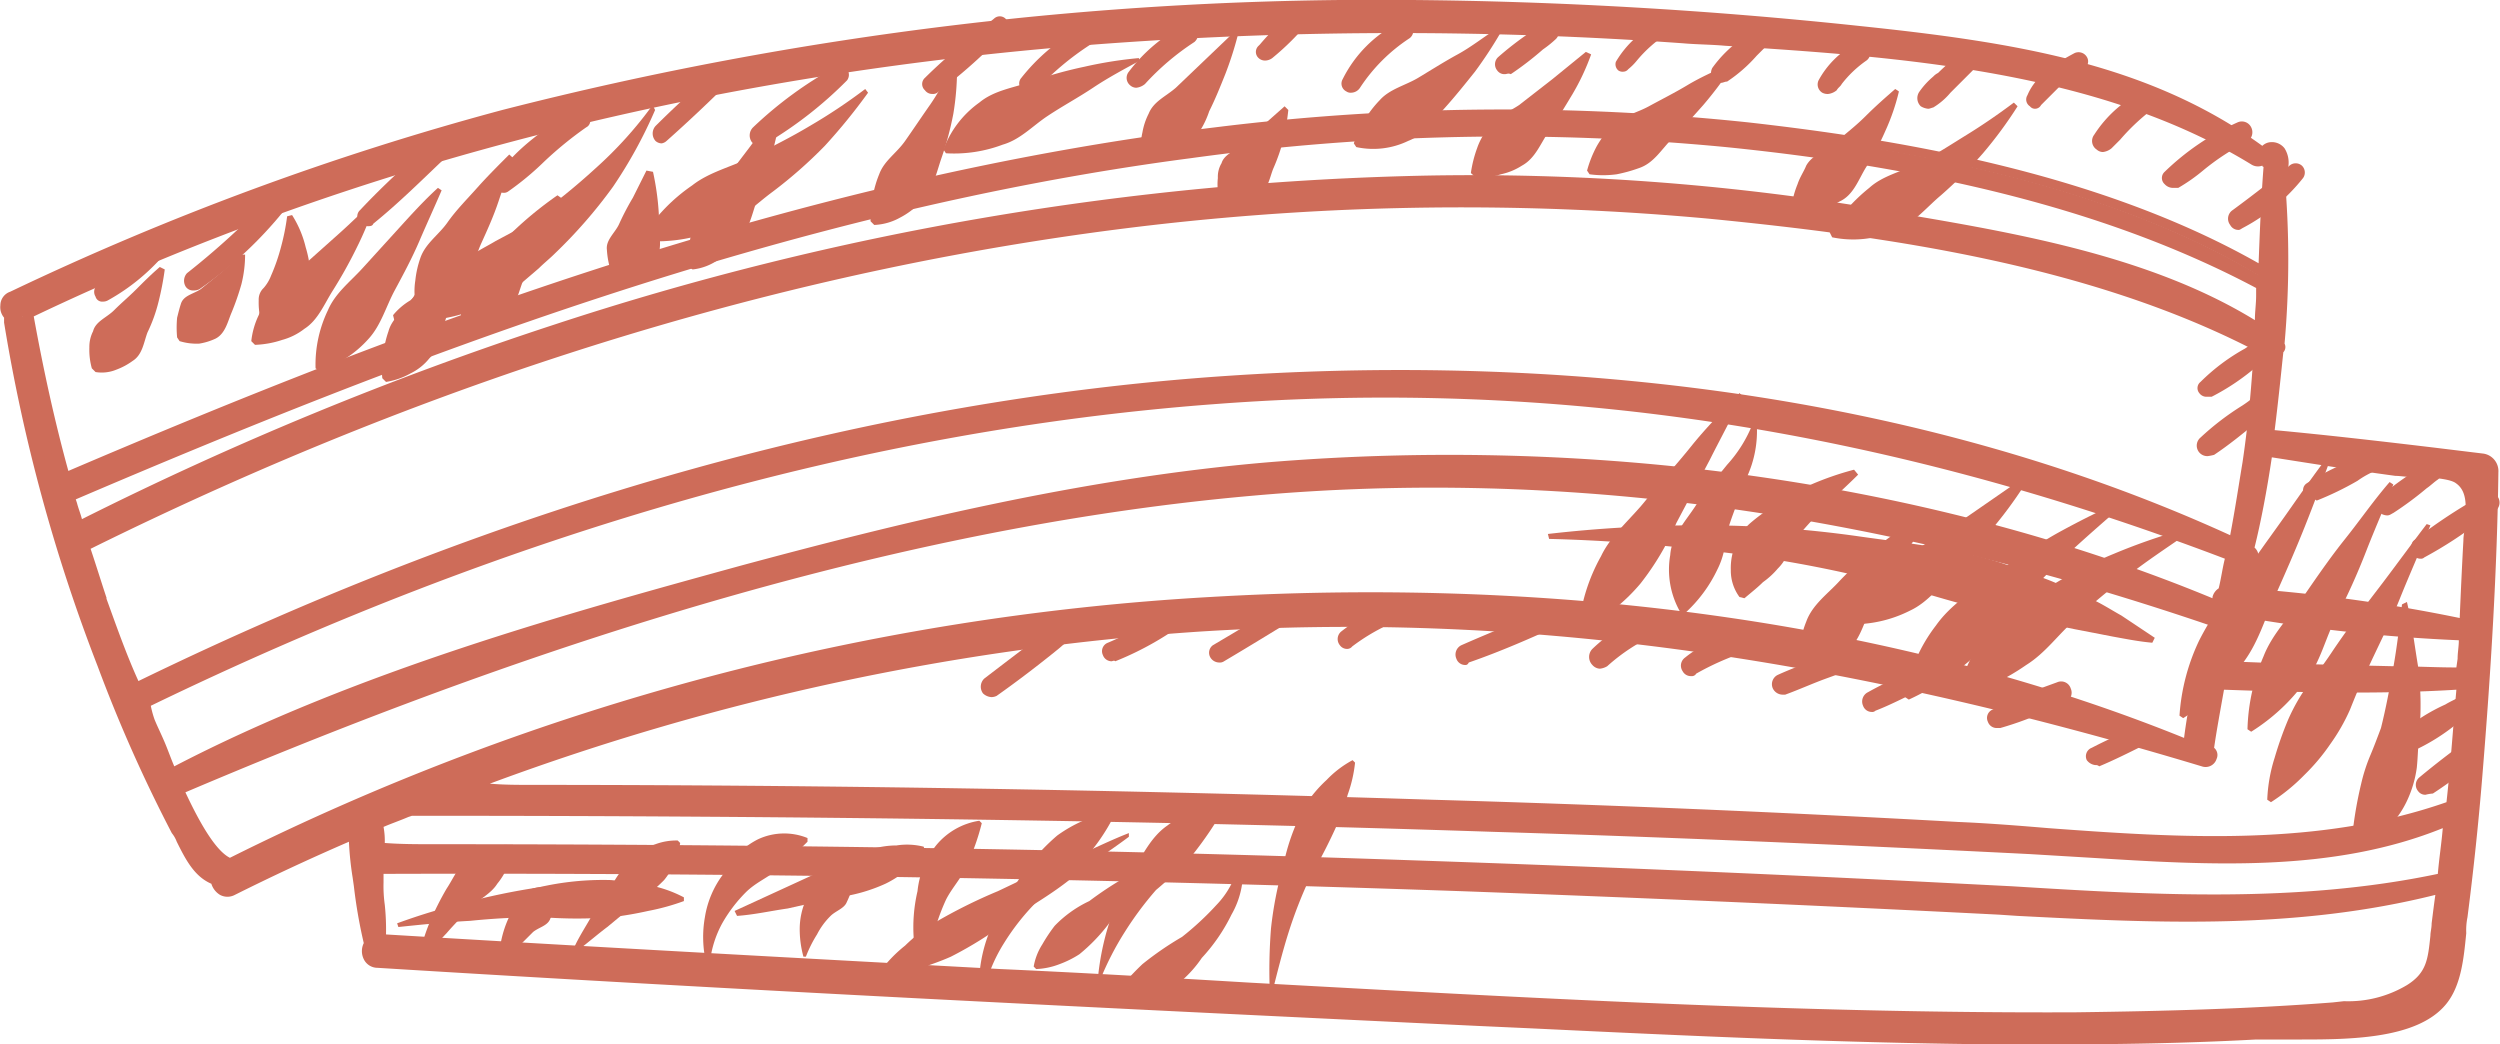 <?xml version="1.0" encoding="iso-8859-1"?>
<svg xmlns="http://www.w3.org/2000/svg" viewBox="0 0 202.26 84.5"><defs><style>.cls-1{fill:#CE6C59;}</style></defs><title>Asset 11</title><g id="Layer_2" data-name="Layer 2"><g id="Layer_1-2" data-name="Layer 1"><path class="cls-1" d="M17.63,71.2a.92.92,0,0,0,1.3.8c3.2-1.6,6.5-3.1,9.9-4.6a20.75,20.75,0,0,0,.3,4.3,40,40,0,0,0,.8,4.8.84.84,0,0,0,.6,1.4c29.6,1.8,59.3,3.3,89,4.7,14.2.7,28.4,1.5,42.6,1.6,6.8.1,13.5-.1,20.3-.4,4-.2,12.2.8,15.1-2.7,1.4-1.7,1.4-4.7,1.6-6.7q.75-5.7,1.2-11.4c.7-8.2,1.2-16.4,1.3-24.6a.89.89,0,0,0-.8-1c-5.7-.7-11.4-1.4-17.1-2h-.3c.3-2.3.6-4.6.7-6.9a.45.45,0,0,0,0-.5,71.73,71.73,0,0,0,0-13.9c.1,0,.2-.1.3-.2.3-.6.1-1.9-.8-1.8a.78.78,0,0,0-.7,1.1c.1.1.2.1.4.1h0c-.2,3-.3,6-.5,9-12.2-7.3-27.8-10.2-41.7-11.8a187.36,187.36,0,0,0-43,.4c-32.4,3.9-63.3,15.2-93.2,28C3.73,34.6,2.83,30.3,2,26a.52.52,0,0,0-.2-.4c27.5-13.2,57.4-20.2,87.7-22.4a340.66,340.66,0,0,1,46.3,0c15.4,1.1,32.7,1.6,46.2,9.9.5.3,1.2-.4.6-.8-9.4-6.9-21.1-8.5-32.4-9.7-12-1.3-24.1-2-36.2-2.1C89.33.4,64.43,3,40.53,9.4A226,226,0,0,0,.73,24a.94.94,0,0,0-.1,1.6.6.6,0,0,0-.1.4,134.72,134.72,0,0,0,7.6,27.8c1.8,4.6,3.8,9.1,6,13.4C15.33,68.8,16,70.6,17.63,71.2Zm179.5,3.6c-.3,2.3-.1,3.9-2.2,5.2s-3.8,1.2-6.1,1.4c-6.9.5-13.9.8-20.9.8-29,.2-58.1-2-87-3.5-16.7-.8-33.4-1.8-50.1-2.8,0-1.5-.1-3.1-.2-4.6V70.1c29.2-.1,58.5.4,87.7,1.4,14.5.5,29,1.1,43.5,1.9,12.2.6,23.9,1.4,35.7-1.8A27.92,27.92,0,0,1,197.13,74.8Zm.5-3.7c-13.5,2.9-27.1,1.5-40.8.7q-21.3-1.2-42.6-1.8c-27.8-.9-55.7-1.3-83.5-1.3a14.92,14.92,0,0,0-.2-2.1,23.29,23.29,0,0,1,2.8-1.1q43.8,0,87.6,1.3,21.75.75,43.5,1.8c11.1.5,23.4,2.2,33.9-2.4A44.44,44.44,0,0,0,197.63,71.1Zm.6-6.1v.2c-12.8,4.6-26.6,2.4-39.9,1.7q-21.3-1.05-42.6-1.8c-26.2-.8-52.5-1.3-78.7-1.2a204,204,0,0,1,59.9-13.2c27.9-1.8,54.6,2.9,81.3,10.9.6.2,1-.7.4-.9h0c0-.1.1-.2.1-.3a51.59,51.59,0,0,1,.9-5.2,183.07,183.07,0,0,0,19.6,0C198.83,58.6,198.63,61.8,198.23,65Zm.9-10.5c-6.5-.2-12.9-.2-19.4-.5.3-1.2.5-2.4.8-3.5a.62.62,0,0,0,.2-.7c0-.1.1-.2.1-.4a127.62,127.62,0,0,0,18.5,2C199.33,52.4,199.23,53.5,199.13,54.5ZM193.93,38c1.2.2,4.2,0,5.1.7,1.5,1.1.8,3.3.8,5l-.3,6.9a113.41,113.41,0,0,0-18.3-2.5c.2-.9.4-1.7.6-2.6a.52.52,0,0,0,.3-1h0a67.52,67.52,0,0,0,1.4-7.6.6.6,0,0,1,.1-.4c.1,0,.1.1.2.1C187.13,37,190.53,37.5,193.93,38ZM5.63,40.1c29.1-12.5,59.1-23.7,90.7-27.8a185.42,185.42,0,0,1,43.4-.9c14.6,1.5,30.2,4.6,43.2,11.6h.1c-.1,1.2-.1,2.5-.2,3.7-9.1-5.8-21.3-7.7-31.7-9.4a200.22,200.22,0,0,0-35.4-2.6,240.72,240.72,0,0,0-70.9,12A268.91,268.91,0,0,0,6.33,42.6,18.25,18.25,0,0,1,5.63,40.1Zm2.6,8.4c-.5-1.4-1-2.9-1.4-4.3,27.1-13.5,56.3-23,86.5-26.4a212.51,212.51,0,0,1,45.1-.5c14.9,1.4,31,3.8,44.4,10.8-.2,3.1-.5,6.3-.9,9.4-.3,2.2-.7,4.3-1.1,6.5-24.9-11.6-54.1-15-81.3-13.1C68.73,33,38.73,42.3,11,55.8,10,53.3,9,50.9,8.23,48.5Zm3.9,9.9c-.2-.4-.4-.9-.6-1.3,27.1-13.2,56.4-22.4,86.6-24.7,28.5-2.2,55.8,2.5,82.4,12.6l-.6,3a.55.55,0,0,0-.2,1v.2c-23.9-10.1-51.3-13.4-77-11.3C88.23,39.1,74,42.5,60,46.3c-15.4,4.2-31.3,8.7-45.6,16.1a.55.55,0,0,0-.3.5C13.23,61.1,12.63,59.3,12.13,58.4Zm2.2,5.2a.45.45,0,0,0,.5,0c27.4-11.5,56.7-21.4,86.6-24.1,26.8-2.4,52.7,2,78,10.7-.9,3.3-2.1,6.7-2.2,10.1-24.6-10.1-52.8-13.1-79.2-11.6a202.36,202.36,0,0,0-79.3,21.1C17.13,69.3,15.53,66.4,14.33,63.6Z"/><path class="cls-1" d="M165.33,84.5h-3.2c-12.8-.1-25.7-.7-38.2-1.3l-4.4-.2c-31.5-1.5-59.9-2.9-89-4.7a1.23,1.23,0,0,1-1.1-.7,1.48,1.48,0,0,1,0-1.3,40.41,40.41,0,0,1-.8-4.6l-.1-.7a25.82,25.82,0,0,1-.3-2.9C25,69.5,22,70.9,19,72.4a1.27,1.27,0,0,1-1.2,0,1.6,1.6,0,0,1-.7-.9c-1.4-.6-2.1-2-2.8-3.4a2.51,2.51,0,0,0-.4-.7,119.49,119.49,0,0,1-6-13.5A138.23,138.23,0,0,1,.33,26.1v-.4a1.31,1.31,0,0,1-.3-1,1.17,1.17,0,0,1,.8-1.1A231.47,231.47,0,0,1,40.63,8.9,285,285,0,0,1,114.23,0c11.8.1,24,.8,36.2,2.1,12.4,1.3,23.4,3,32.6,9.7a1.08,1.08,0,0,1,.7-.3,1.29,1.29,0,0,1,1.1.5,2.18,2.18,0,0,1,.2,1.9c-.1.1-.1.2-.2.3a77,77,0,0,1,0,13.6.62.62,0,0,1-.1.7c-.2,1.9-.4,3.9-.7,6.3,4.3.4,8.6.9,12.8,1.4l4.1.5a1.43,1.43,0,0,1,1.2,1.5c-.1,7.8-.6,16.1-1.3,24.6q-.45,5.55-1.2,11.4a5.28,5.28,0,0,0-.1,1.3c-.2,2-.4,4.2-1.6,5.7-2.4,3-8.3,2.9-12.5,2.9h-2.9C177,84.4,171.43,84.5,165.33,84.5ZM30.43,76.4h0l-.1.2a1.27,1.27,0,0,0-.1.6c0,.1.1.2.3.2,29,1.8,57.5,3.2,89,4.7l4.4.2c12.5.6,25.5,1.2,38.2,1.3,7.3.1,14-.1,20.2-.4h3c4.1,0,9.6.1,11.8-2.5,1.1-1.3,1.2-3.4,1.4-5.2,0-.5.1-.9.1-1.3q.75-5.85,1.2-11.4c.8-8.5,1.2-16.7,1.3-24.5,0-.1,0-.5-.4-.5l-4.1-.5c-4.2-.5-8.6-1-12.9-1.5l-.4.1.3.2c3.3.6,6.5,1,10.3,1.6.3,0,.8.1,1.4.1,1.5.1,3.2.1,3.9.7,1.4,1,1.2,2.8,1,4.3,0,.4-.1.7-.1,1.1-.1,2-.2,4.2-.3,6.9v.8c0,.7-.1,1.3-.1,2l-.1,2c-.3,3.7-.5,6.8-.8,9.6l-.1.5-.3.1c-10.6,3.8-21.9,3-32.8,2.2-2.4-.2-4.8-.3-7.2-.5-14.4-.7-28.7-1.3-42.6-1.8-27.1-.9-53.5-1.3-78.7-1.2h-2.4l2.3-.9A204.28,204.28,0,0,1,97,50.4c25.3-1.6,51.2,1.8,81.4,10.9l.1-.1L178,61l.2-.5v-.1c.2-1.6.5-3.3.9-5.2l.1-.4h.4c5.7.2,12.4.4,19,0-1.6,0-3.3-.1-4.9-.1-4.5-.1-9.2-.2-13.9-.4h-.5l.1-.5c.3-1.2.5-2.4.8-3.6V50l.2-.1-.1-.2.3-1,.4.1a123,123,0,0,0,17.7,2,122.94,122.94,0,0,0-17.5-2.4h-.5l.3-1.3c.1-.6.3-1.2.4-1.8l.1-.4.4.1c.1-.1.1-.1,0-.1l-.3-.2v-.4a61.35,61.35,0,0,0,1.4-7.6l.1-1.1h0v-.4c.3-2.7.6-4.9.7-6.9v-.1l.1-.1-.1-.1v-.2a79.22,79.22,0,0,0,0-13.8v-.2c-.2,2.6-.3,5.1-.4,7.6l-.1,1.3h0l-.1,1.3c0,.9-.1,1.9-.1,2.8v.8l-.6-.4c-8.7-5.6-20.3-7.5-30.6-9.2l-.9-.2a196.11,196.11,0,0,0-35.4-2.6,239,239,0,0,0-70.7,12A265,265,0,0,0,6.43,43.1l-.5.2-.2-.5a13.32,13.32,0,0,1-.5-1.9l-.3-1,.4-.2c26.3-11.3,57.6-23.5,90.8-27.9a187.64,187.64,0,0,1,43.5-.9c17.8,1.8,32,5.6,43.2,11.5l-.1-.1c-13-7.8-30-10.4-41.5-11.7a187.13,187.13,0,0,0-42.9.4c-34,4.1-66.1,16.4-93,28l-.5.2-.1-.5c-1.1-4.1-2.1-8.5-2.9-13a.1.1,0,0,0-.1-.1l-.3-.3-.2.3v.1a137.33,137.33,0,0,0,7.6,27.7,126.27,126.27,0,0,0,6,13.4c.1.2.3.5.4.7.7,1.4,1.3,2.7,2.5,3.1l.3.1V71a.55.55,0,0,0,.3.5.48.48,0,0,0,.4,0c3.2-1.6,6.5-3.1,9.9-4.6l.7-.3-.1.8a21.14,21.14,0,0,0,.2,3.5l.1.7a42,42,0,0,0,.8,4.7h0V76a24.37,24.37,0,0,0-.1-2.7c0-.6-.1-1.2-.1-1.8V69.9h.4c29.2-.1,58.8.4,87.7,1.4,13.5.5,27.8,1.1,43.5,1.9l1.5.1c9.6.5,18.7,1,27.9-.5-9.6,1.2-19.2.6-28.6,0l-5.9-.3c-13.7-.7-28-1.4-42.6-1.8-27.1-.9-55.2-1.3-83.5-1.3h-.4V69a15,15,0,0,0-.2-2l-.1-.4.3-.1c.8-.3,1.6-.7,2.3-1l.6-.2h.6c31.6,0,60.1.4,87,1.3,13.4.4,27.6,1,43.5,1.8l5,.3c9.8.6,19.9,1.2,28.7-2.6l.7-.3-.1.8c-.2,1.6-.3,3.2-.5,4.8l-.2,1.3c-.1.8-.2,1.6-.3,2.3h0c0,.3-.1.6-.1,1-.2,1.9-.3,3.3-2.3,4.6-1.8,1.2-3.5,1.3-5.5,1.4l-.8.1c-6.5.5-13.3.8-20.9.8-22.3.2-44.9-1.1-66.8-2.4-6.7-.4-13.5-.8-20.2-1.1-16.6-.8-33.5-1.8-50.1-2.8Zm.8-.8c16.5,1,33.2,1.9,49.7,2.8,6.7.3,13.5.7,20.2,1.1,21.9,1.2,44.5,2.5,66.8,2.4,7.6-.1,14.4-.3,20.8-.8l.9-.1a9.26,9.26,0,0,0,5.1-1.3c1.6-1,1.7-2.1,1.9-4,0-.3.1-.6.1-1,.1-.8.2-1.6.3-2.3h0c-11.2,2.8-22.2,2.3-33.8,1.7l-1.5-.1c-15.7-.8-29.9-1.4-43.5-1.9-28.8-1-58.1-1.5-87.2-1.4v.7a10.87,10.87,0,0,0,.1,1.8A19.27,19.27,0,0,1,31.23,75.6Zm3.9-7.3c26.8,0,53.4.4,79.1,1.3,14.6.5,28.9,1.1,42.6,1.8l5.9.3c11.3.7,23.1,1.4,34.5-1,.1-1.2.3-2.5.4-3.7-8.9,3.6-18.8,3-28.4,2.4l-5-.3c-15.9-.8-30.1-1.4-43.4-1.8-26.9-.9-55.4-1.3-87-1.3h-.5l-.3.1c-.7.3-1.3.5-2,.8a6.15,6.15,0,0,1,.1,1.3C32.43,68.3,33.73,68.3,35.13,68.3Zm8-4.8c23.4,0,47.8.4,72.7,1.2,13.9.4,28.2,1,42.6,1.8,2.4.1,4.9.3,7.3.5,10.8.8,21.9,1.5,32.2-2.1.3-2.7.5-5.6.8-9.1-6.5.4-13.1.2-18.8,0-.3,1.7-.6,3.3-.8,4.7h0a.76.76,0,0,1,.2.9.93.93,0,0,1-1.2.6c-30.2-9.1-55.9-12.5-81.1-10.9a203.85,203.85,0,0,0-57.4,12.3C40.73,63.5,41.93,63.5,43.13,63.5Zm137.2-10c4.4.2,8.9.3,13.3.4,1.7,0,3.4.1,5.1.1l.1-.7c0-.5.1-1,.1-1.5a137,137,0,0,1-17.6-1.9v.3a.55.55,0,0,1-.3.5A28.64,28.64,0,0,0,180.33,53.5Zm1.4-5.9A133.53,133.53,0,0,1,199,50q.15-3.6.3-6.3c0-.4.1-.7.1-1.1.1-1.4.3-2.8-.7-3.5-.5-.4-2.3-.5-3.4-.5-.6,0-1.1-.1-1.5-.1h0c-3.7-.5-6.8-1-10-1.5-.4,2.7-.9,5.3-1.4,7.3a1,1,0,0,1,.3,1,.9.9,0,0,1-.6.6,8.33,8.33,0,0,1-.4,1.5ZM6.13,40.4l.1.3c.1.4.3.9.4,1.3a277.89,277.89,0,0,1,38.1-15.7,241.62,241.62,0,0,1,71-12.1,197.9,197.9,0,0,1,35.5,2.6l.9.2c10.1,1.7,21.5,3.5,30.3,8.9,0-.7.1-1.3.1-2v-.6c-11.1-5.9-25.1-9.6-42.9-11.4a185.93,185.93,0,0,0-43.3.9C63.43,17.1,32.33,29.2,6.13,40.4ZM2.73,25.6h0c.8,4.4,1.7,8.5,2.8,12.5,26.9-11.5,58.9-23.7,92.8-27.8a188.9,188.9,0,0,1,43.1-.4c11.5,1.3,28.1,3.9,41.3,11.4.1-2.6.2-5.2.4-7.8a.1.1,0,0,1-.1-.1,1,1,0,0,1-.9-.1c-12.4-7.6-28.5-8.7-42.6-9.6-1.1-.1-2.3-.1-3.4-.2a323.73,323.73,0,0,0-46.2,0C58,5.8,28.73,13.2,2.73,25.6ZM112.73.9a280.22,280.22,0,0,0-71.8,8.9A219.29,219.29,0,0,0,1.23,24.4c-.2.1-.2.2-.3.4a.76.76,0,0,0,.2.5l.1.1.5-.3C27.93,12.5,57.53,5,89.63,2.7a340.57,340.57,0,0,1,46.3,0c1.1.1,2.2.2,3.4.2,14.3.9,30.5,2,43,9.7h.1c-9.1-6.7-19.9-8.3-32.2-9.6s-24.4-2-36.1-2.1ZM184,13.2v.3h.3a1.15,1.15,0,0,0-.1-1l-.1-.1Zm-.1-.9c-.1,0-.2.1-.3.2Zm-165.2,58-.2-.1c-1.3-.4-2.7-2.3-4.3-5.7h0l-.9-2.1h0c-.3-.8-.6-1.5-.9-2.2s-.5-1.4-.7-1.8h0c-.1-.3-.3-.6-.4-.9l-.3-.8.4-.2c29.3-14.3,58.5-22.6,86.7-24.7,27.7-2.1,54.7,2,82.5,12.7l.4.1-.1.4-.6,3-.1.3-.3.1a.1.1,0,0,0-.1.1v.1l.2.2-.2.8h-.5c-22.5-9.5-49.7-13.5-76.8-11.2-15.2,1.3-30.1,4.9-42.6,8.4-13.7,3.8-30.7,8.4-45.5,16.1-.1,0-.1.1-.1.2v.2l.1.1h.1c21.3-8.9,53.4-21.1,86.7-24.1,25-2.2,50.6,1.2,78.2,10.7l.4.1-.1.4c-.2.8-.5,1.7-.7,2.5a32.42,32.42,0,0,0-1.5,7.4v.7l-.6-.2c-22.5-9.2-49.8-13.2-79-11.5a202.57,202.57,0,0,0-79.2,21.1ZM15,64.1c1.4,3,2.6,4.8,3.6,5.3a203,203,0,0,1,79.3-21.1c29-1.7,56.3,2.3,78.8,11.4a41.53,41.53,0,0,1,1.5-7l.6-2.1c-27.3-9.3-52.7-12.7-77.4-10.5-33.1,2.9-65.2,15-86.4,24Zm-2.5-5.9c.2.5.5,1.1.8,1.8s.5,1.3.8,2h0c14.8-7.7,31.9-12.4,45.7-16.2,12.6-3.4,27.5-7.1,42.8-8.4,26.8-2.2,53.9,1.7,76.4,11v-.1a1.16,1.16,0,0,1,.5-.7c.2-.8.3-1.6.5-2.4-27.6-10.5-54.3-14.6-81.8-12.5-28,2.1-56.9,10.3-86,24.4a8.11,8.11,0,0,0,.3,1.1Zm-1.8-1.9-.2-.4c-1-2.4-1.9-4.8-2.8-7.2h0c-.5-1.3-.9-2.7-1.4-4.4l-.1-.4.3-.2c28.7-14.2,57.8-23.2,86.6-26.5a207.48,207.48,0,0,1,45.2-.5c14.4,1.4,31,3.8,44.6,10.8l.3.1v.3c-.2,3.7-.5,6.7-.9,9.5-.3,2-.6,4.2-1.1,6.5l-.1.6-.5-.2c-28.9-13.4-60-14.5-81.1-13.1-28.7,1.9-58.4,10.3-88.3,24.9Zm-2.1-7.9c.8,2.2,1.6,4.5,2.6,6.7C41,40.6,70.73,32.3,99.43,30.4c21-1.4,52.1-.3,81,12.9.4-2.1.7-4.1,1-5.9.4-2.7.7-5.6.9-9.1-13.4-6.9-29.8-9.2-44-10.6a218.88,218.88,0,0,0-45,.5c-28.6,3.3-57.5,12.1-86,26.2.5,1.5.9,2.8,1.3,4Z"/><path class="cls-1" d="M8.43,24A15.67,15.67,0,0,0,13,20.1c.2-.3-.2-.6-.5-.4A26.87,26.87,0,0,1,8,23.4C7.83,23.6,8.13,24.1,8.43,24Z"/><path class="cls-1" d="M8.33,24.4a.55.55,0,0,1-.6-.4.75.75,0,0,1,.2-1l.4-.3a25.06,25.06,0,0,0,4-3.3.91.91,0,0,1,1.1-.1.77.77,0,0,1,.1,1,16.66,16.66,0,0,1-4.8,4h0A.76.76,0,0,1,8.33,24.4Z"/><path class="cls-1" d="M15.73,23a32.92,32.92,0,0,0,6.7-6.2c.3-.3-.2-.7-.5-.4-2.1,2.2-4.3,4.1-6.6,6.1C15,22.7,15.43,23.2,15.73,23Z"/><path class="cls-1" d="M15.63,23.5a.71.71,0,0,1-.6-.3.91.91,0,0,1,.1-1.1,63.65,63.65,0,0,0,6.6-6,.78.78,0,0,1,1.1,0,.77.77,0,0,1,.1,1,32.56,32.56,0,0,1-6.8,6.3h0A1.09,1.09,0,0,1,15.63,23.5Z"/><path class="cls-1" d="M29.93,17.8c2.4-2,4.7-4.3,7-6.5.3-.3-.1-.9-.4-.6a86.86,86.86,0,0,0-7,6.6C29.23,17.6,29.63,18.1,29.93,17.8Z"/><path class="cls-1" d="M29.73,18.3a.86.86,0,0,1-.6-.3.67.67,0,0,1,0-1C31,15,33,13.2,35,11.4l1.1-1a.78.78,0,0,1,1.1,0,.82.82,0,0,1,0,1.2l-1.1,1.1c-1.9,1.8-3.8,3.7-5.9,5.4h0C30.13,18.3,29.93,18.3,29.73,18.3ZM33,14.4a6.47,6.47,0,0,1-.9.8A6.47,6.47,0,0,0,33,14.4Z"/><path class="cls-1" d="M40.93,15.1c2.2-1.6,4-3.6,6.3-5.2.4-.3-.1-.9-.5-.6-2.2,1.4-4.8,3.1-6.2,5.4A.28.28,0,0,0,40.93,15.1Z"/><path class="cls-1" d="M40.73,15.6a.76.76,0,0,1-.6-1.2c1.5-2.4,4.3-4.2,6.3-5.5a.86.86,0,0,1,1.2.3c.2.4.2.9-.2,1.1A29.71,29.71,0,0,0,44,13.1a23.12,23.12,0,0,1-2.9,2.4h0A.6.6,0,0,1,40.73,15.6Zm4.7-4.9a21.8,21.8,0,0,0-4,3.4l2-1.7A16.32,16.32,0,0,1,45.43,10.7Z"/><path class="cls-1" d="M53.73,11.1c1.8-1.6,3.6-3.3,5.3-5.1.2-.2-.2-.6-.4-.4-1.8,1.6-3.6,3.2-5.3,4.9C52.93,10.8,53.33,11.4,53.73,11.1Z"/><path class="cls-1" d="M53.53,11.6a.76.76,0,0,1-.5-.2.91.91,0,0,1,0-1.2c1.7-1.7,3.5-3.3,5.3-5a.68.68,0,0,1,1,.1.67.67,0,0,1,0,1q-2.7,2.7-5.4,5.1h0A.76.76,0,0,1,53.53,11.6Zm-.1-.9Z"/><path class="cls-1" d="M61.73,11.2a31.2,31.2,0,0,0,6.4-5.1c.2-.2-.1-.6-.4-.5a31.41,31.41,0,0,0-6.6,4.9C60.93,11,61.33,11.5,61.73,11.2Z"/><path class="cls-1" d="M61.53,11.8a.91.91,0,0,1-.7-.3.92.92,0,0,1,.1-1.2,32,32,0,0,1,6.7-4.9.65.65,0,0,1,.9.2.75.75,0,0,1,0,.9A32.54,32.54,0,0,1,62,11.6C61.83,11.7,61.73,11.8,61.53,11.8Zm5.4-5a32.75,32.75,0,0,0-5.1,3.9A32.75,32.75,0,0,0,66.93,6.8Z"/><path class="cls-1" d="M75.63,7.1c1.9-1.4,3.7-3.2,5.5-4.8a.32.32,0,0,0-.4-.5c-1.8,1.6-3.8,3.1-5.6,4.8C74.83,6.9,75.33,7.3,75.63,7.1Z"/><path class="cls-1" d="M75.43,7.6a.71.71,0,0,1-.6-.3.67.67,0,0,1,0-1,41.26,41.26,0,0,1,3.9-3.4l1.7-1.4a.67.67,0,0,1,1,.1.71.71,0,0,1-.1,1.1c-.5.5-1.1,1-1.6,1.5a42.36,42.36,0,0,1-3.9,3.3h0A.6.6,0,0,1,75.43,7.6Zm-.1-.8Z"/><path class="cls-1" d="M83.43,6.9a22.16,22.16,0,0,1,4.4-3.7c.4-.2,0-.7-.4-.5a15.34,15.34,0,0,0-4.6,3.8A.36.36,0,0,0,83.43,6.9Z"/><path class="cls-1" d="M83.23,7.5a.76.76,0,0,1-.5-.2.68.68,0,0,1-.1-1,15.74,15.74,0,0,1,4.7-4,.91.91,0,0,1,1.1.3.75.75,0,0,1-.2,1,22.7,22.7,0,0,0-4.4,3.7A1.42,1.42,0,0,1,83.23,7.5Z"/><path class="cls-1" d="M92.23,6.5A23,23,0,0,1,96.33,3c.3-.2,0-.8-.4-.6A13.57,13.57,0,0,0,91.63,6C91.33,6.4,91.93,6.8,92.23,6.5Z"/><path class="cls-1" d="M91.93,7.1a.76.76,0,0,1-.5-.2.78.78,0,0,1-.1-1.1A13.46,13.46,0,0,1,95.83,2a.69.69,0,0,1,1,.3.89.89,0,0,1-.2,1.1,20.67,20.67,0,0,0-4,3.4A1.33,1.33,0,0,1,91.93,7.1Z"/><path class="cls-1" d="M102.43,4.4a20.57,20.57,0,0,0,3-2.9c.2-.2-.1-.6-.4-.4A20.57,20.57,0,0,0,102,4C101.83,4.3,102.23,4.6,102.43,4.4Z"/><path class="cls-1" d="M102.33,4.9a.76.76,0,0,1-.5-.2.67.67,0,0,1,0-1l.1-.1a20.57,20.57,0,0,1,3-2.9.63.63,0,0,1,.9.1.76.76,0,0,1,.1.9,21.27,21.27,0,0,1-3,3l-.3-.3.3.3A1,1,0,0,1,102.33,4.9Z"/><path class="cls-1" d="M109.53,6.9a14.89,14.89,0,0,1,4.1-4.2c.3-.2,0-.8-.3-.6a10.38,10.38,0,0,0-4.4,4.4C108.83,7,109.33,7.3,109.53,6.9Z"/><path class="cls-1" d="M109.33,7.5a.6.6,0,0,1-.4-.1.71.71,0,0,1-.3-1,10.24,10.24,0,0,1,4.6-4.6.78.78,0,0,1,1,.3.75.75,0,0,1-.2,1,13.86,13.86,0,0,0-4,4h0A.87.87,0,0,1,109.33,7.5Zm-.1-.8Z"/><path class="cls-1" d="M121.93,5.5c1.2-.8,2.4-1.8,3.6-2.7.3-.3-.1-.8-.4-.5L121.53,5C121.23,5.2,121.63,5.7,121.93,5.5Z"/><path class="cls-1" d="M121.73,6a.71.71,0,0,1-.6-.3.79.79,0,0,1,.1-1.1,25.6,25.6,0,0,1,2.6-2l1-.7a.73.73,0,0,1,1.1.2.78.78,0,0,1-.1,1.1,8.75,8.75,0,0,1-1,.8,25.6,25.6,0,0,1-2.6,2C122,5.9,121.93,6,121.73,6Z"/><path class="cls-1" d="M131.43,5.3a15.72,15.72,0,0,1,3.3-3c.1-.1,0-.3-.1-.2a8.08,8.08,0,0,0-3.5,3.1A.19.19,0,0,0,131.43,5.3Z"/><path class="cls-1" d="M131.33,5.8a.6.6,0,0,1-.4-.1.66.66,0,0,1-.2-.7,8.14,8.14,0,0,1,3.7-3.3.57.57,0,0,1,.7.2.54.54,0,0,1-.2.8,10.67,10.67,0,0,0-2.5,2.2,4.62,4.62,0,0,1-.7.7h0A.52.52,0,0,1,131.33,5.8Zm.3-.5Zm3.3-2.8Zm-.4-.6Z"/><path class="cls-1" d="M139.43,6.2a19.28,19.28,0,0,0,3-2.7c.4-.4-.1-1.1-.5-.7a20.57,20.57,0,0,0-3,2.9C138.73,6,139.13,6.3,139.43,6.2Z"/><path class="cls-1" d="M139.23,6.7a1.42,1.42,0,0,1-.6-.2.92.92,0,0,1-.1-1,10,10,0,0,1,2.3-2.3c.3-.2.5-.5.8-.7a.91.91,0,0,1,1.2,0,.93.93,0,0,1,0,1.3l-.7.7a12.07,12.07,0,0,1-2.4,2.1h0C139.53,6.6,139.43,6.7,139.23,6.7Zm2.4-3c-.1,0-.1.1-.2.1a12.88,12.88,0,0,0-1.7,1.6,12.48,12.48,0,0,0,1.7-1.6C141.53,3.8,141.53,3.7,141.63,3.7Z"/><path class="cls-1" d="M148.23,7a14.79,14.79,0,0,1,2.5-2.5.36.36,0,0,0-.4-.6,5.89,5.89,0,0,0-2.7,2.7C147.33,7.1,147.93,7.4,148.23,7Z"/><path class="cls-1" d="M147.93,7.6a.9.9,0,0,1-.5-.1.78.78,0,0,1-.3-1A7.34,7.34,0,0,1,150,3.6c.5-.3.9,0,1.2.3a.75.75,0,0,1-.2,1,9,9,0,0,0-2,1.9c-.1.2-.3.3-.4.5h0A1.33,1.33,0,0,1,147.93,7.6ZM149,5.4a2.7,2.7,0,0,0-.7.8C148.53,6,148.73,5.7,149,5.4Z"/><path class="cls-1" d="M156.23,8.3a10.7,10.7,0,0,0,1.6-1.4l1.5-1.5c.3-.3-.2-.9-.6-.6-.5.5-1.1,1-1.6,1.5a6.19,6.19,0,0,0-1.4,1.4C155.53,7.9,155.83,8.5,156.23,8.3Z"/><path class="cls-1" d="M156,8.8a1.42,1.42,0,0,1-.6-.2.91.91,0,0,1-.1-1.2,6.28,6.28,0,0,1,1.1-1.2,1.38,1.38,0,0,1,.4-.3c.5-.5,1.1-1,1.6-1.5a.82.82,0,0,1,1.2.1.91.91,0,0,1,0,1.2l-1.5,1.5-.3.3a5.53,5.53,0,0,1-1.4,1.2h0C156.33,8.7,156.13,8.8,156,8.8Zm0-.9h0l.2.4Zm2.5-2.4c-.4.3-.7.7-1.1,1a1.38,1.38,0,0,1-.4.3,4.74,4.74,0,0,0-1,1,5,5,0,0,0,1.1-1l.3-.3A11,11,0,0,0,158.53,5.5Z"/><path class="cls-1" d="M164.83,8.3c.6-.5,1-1.1,1.6-1.6a12.73,12.73,0,0,1,1.9-1.3c.3-.2,0-.8-.3-.6a7.47,7.47,0,0,0-3.6,3.2C164.23,8.2,164.63,8.5,164.83,8.3Z"/><path class="cls-1" d="M164.63,8.8a.52.52,0,0,1-.4-.2.65.65,0,0,1-.2-.9c.7-1.7,2.5-2.7,3.8-3.4a.78.78,0,0,1,1,.3.69.69,0,0,1-.3,1,8.32,8.32,0,0,0-1.8,1.3l-.7.7-.9.9A.55.55,0,0,1,164.63,8.8Zm-.1-.9Z"/><path class="cls-1" d="M170.43,11.7A28.19,28.19,0,0,1,174,8.4c.3-.2,0-.9-.4-.7a9.85,9.85,0,0,0-3.9,3.4A.46.46,0,0,0,170.43,11.7Z"/><path class="cls-1" d="M170.13,12.3a.76.76,0,0,1-.5-.2.83.83,0,0,1-.2-1.2,9.86,9.86,0,0,1,4.1-3.6.69.69,0,0,1,1,.3c.2.4.2.9-.2,1.1a17,17,0,0,0-2.8,2.6l-.7.7A1.33,1.33,0,0,1,170.13,12.3Zm2.8-3.7a8.09,8.09,0,0,0-2.8,2.7h0l.7-.7C171.53,10,172.13,9.3,172.93,8.6Z"/><path class="cls-1" d="M176,14.7c1.9-1.2,3.5-2.6,5.6-3.7.4-.2.2-.9-.3-.7a19.1,19.1,0,0,0-5.8,3.9C175.23,14.5,175.73,14.9,176,14.7Z"/><path class="cls-1" d="M175.83,15.2a.91.91,0,0,1-.7-.3.67.67,0,0,1,0-1,20.47,20.47,0,0,1,5.9-4,.84.84,0,0,1,1.1.4.89.89,0,0,1-.4,1.2,19.18,19.18,0,0,0-3.5,2.3,14.29,14.29,0,0,1-2,1.4Zm3.7-3.4a15.39,15.39,0,0,0-3.2,2.3c.5-.3,1-.7,1.5-1A7,7,0,0,1,179.53,11.8Z"/><path class="cls-1" d="M181.23,18.1a16.07,16.07,0,0,0,4.7-3.9c.2-.3-.2-.7-.4-.4a51.94,51.94,0,0,1-4.6,3.6C180.53,17.6,180.83,18.3,181.23,18.1Z"/><path class="cls-1" d="M181.13,18.6a.75.75,0,0,1-.7-.4.83.83,0,0,1,.2-1.2c1.9-1.4,3.3-2.5,4.6-3.6a.76.76,0,0,1,1,0,.77.77,0,0,1,.1,1,15.33,15.33,0,0,1-4.8,4C181.33,18.5,181.23,18.6,181.13,18.6Zm-.1-.9h0l.2.4Zm3.2-2.3c-.8.6-1.6,1.3-2.6,2A25.6,25.6,0,0,0,184.23,15.4Z"/><path class="cls-1" d="M178.63,31.6a22.56,22.56,0,0,0,4.5-3.1c.4-.3-.1-.8-.4-.6a28.27,28.27,0,0,0-4.5,3.2C178,31.4,178.33,31.8,178.63,31.6Z"/><path class="cls-1" d="M178.53,32.1a.71.71,0,0,1-.6-.3.63.63,0,0,1,.1-.9,16.15,16.15,0,0,1,3.6-2.7,8.79,8.79,0,0,1,1-.6c.4-.2.9-.2,1.1.2a.72.72,0,0,1-.2,1.1c-.3.2-.6.5-.9.7a18.5,18.5,0,0,1-3.7,2.5h-.4Zm-.1-.9Zm3.1-2a17.68,17.68,0,0,0-2.2,1.6C180,30.3,180.83,29.8,181.53,29.2Z"/><path class="cls-1" d="M178.93,36.4a51.94,51.94,0,0,0,4.6-3.6c.4-.3-.1-1-.5-.7-1.6,1.2-3.2,2.2-4.7,3.5C178,36.1,178.43,36.7,178.93,36.4Z"/><path class="cls-1" d="M178.63,36.9a.85.85,0,0,1-.6-1.5,21.83,21.83,0,0,1,3.4-2.6,11.32,11.32,0,0,0,1.3-1,.83.83,0,0,1,1.2.2.91.91,0,0,1-.1,1.2l-1.3,1c-1.1.9-2.2,1.8-3.4,2.6h0A4.34,4.34,0,0,1,178.63,36.9Zm3.6-3.6c-.1.1-.2.1-.2.2a23.4,23.4,0,0,0-3.1,2.4,23.4,23.4,0,0,0,3.1-2.4Z"/><path class="cls-1" d="M187.23,39.9a31.3,31.3,0,0,0,4.5-2.2c.4-.2.1-.8-.2-.6a28.22,28.22,0,0,0-4.6,2.3C186.63,39.6,186.93,40,187.23,39.9Z"/><path class="cls-1" d="M187.13,40.4a.84.84,0,0,1-.7-.4.65.65,0,0,1,.2-.9,20.58,20.58,0,0,1,3.3-1.7c.4-.2.9-.4,1.3-.6a.78.78,0,0,1,1,.3.91.91,0,0,1-.3,1.1,7.46,7.46,0,0,0-1.2.7,24.94,24.94,0,0,1-3.3,1.6h0A.37.37,0,0,0,187.13,40.4Zm0-.9Z"/><path class="cls-1" d="M193.33,41.2c1.2-.8,2.4-1.8,3.6-2.7.4-.3-.1-.9-.5-.6-1.2.9-2.5,1.7-3.6,2.7C192.53,40.9,192.93,41.4,193.33,41.2Z"/><path class="cls-1" d="M193.13,41.7a1.08,1.08,0,0,1-.7-.3.91.91,0,0,1,.1-1.2,26.93,26.93,0,0,1,2.7-2,8.65,8.65,0,0,1,1-.7.71.71,0,0,1,1.1.2.77.77,0,0,1-.1,1.1c-.3.2-.6.5-.9.7a26.93,26.93,0,0,1-2.7,2C193.43,41.6,193.33,41.7,193.13,41.7Z"/><path class="cls-1" d="M195.93,44.7a43.46,43.46,0,0,0,5.7-3.8c.4-.3-.1-.8-.4-.6a54.24,54.24,0,0,0-5.6,3.7C195.33,44.3,195.53,44.9,195.93,44.7Z"/><path class="cls-1" d="M195.83,45.2a.62.62,0,0,1-.6-.4c-.2-.4-.2-.9.1-1.1a42.7,42.7,0,0,1,4.4-3,14.8,14.8,0,0,1,1.3-.8.84.84,0,0,1,.9,1.4,8.34,8.34,0,0,1-1.2.8,32.92,32.92,0,0,1-4.6,3A.37.37,0,0,1,195.83,45.2Zm3.6-3.3a27.51,27.51,0,0,0-2.8,1.9A27.5,27.5,0,0,0,199.43,41.9Z"/><path class="cls-1" d="M194.83,60.3c1.8-.7,3.4-2.2,5-3.2.3-.2,0-.7-.4-.5-1.6,1-3.6,1.8-5,3.1C194.23,60,194.43,60.5,194.83,60.3Z"/><path class="cls-1" d="M194.73,60.8a.55.55,0,0,1-.6-.4.91.91,0,0,1,.1-1.1,14.76,14.76,0,0,1,3.6-2.3c.5-.3,1-.5,1.5-.8a.8.8,0,0,1,1.1.3.75.75,0,0,1-.2,1,12.13,12.13,0,0,0-1.4,1,16.18,16.18,0,0,1-3.7,2.3h-.4Zm-.1-.9h0l.2.4Zm3.1-1.8a21.28,21.28,0,0,0-2.5,1.6A17.45,17.45,0,0,0,197.73,58.1Z"/><path class="cls-1" d="M196.43,63.7c1.2-.8,2.4-1.8,3.6-2.7.4-.3-.1-.9-.5-.6l-3.6,2.7C195.63,63.5,196,64,196.43,63.7Z"/><path class="cls-1" d="M196.23,64.3a.71.71,0,0,1-.6-.3.78.78,0,0,1,.1-1.1c1.2-1,2.5-2,3.6-2.8a.83.83,0,0,1,1.2.2.91.91,0,0,1-.1,1.2,33.78,33.78,0,0,1-3.6,2.7A3.53,3.53,0,0,0,196.23,64.3Zm-.1-.9h0l.3.4Z"/><path class="cls-1" d="M169.63,61.5c1.3-.5,2.5-1.1,3.8-1.7a.27.27,0,0,0-.2-.5,25.9,25.9,0,0,0-3.8,1.7C169,61.1,169.23,61.6,169.63,61.5Z"/><path class="cls-1" d="M169.53,61.9a1,1,0,0,1-.7-.4.73.73,0,0,1,.4-1,35.24,35.24,0,0,1,3.8-1.7.7.7,0,0,1,.9.4.78.78,0,0,1-.3,1c-1.4.7-2.6,1.3-3.8,1.8h0A.37.37,0,0,0,169.53,61.9Z"/><path class="cls-1" d="M161.73,58.5a46.53,46.53,0,0,0,5.2-2,.38.38,0,1,0-.3-.7,46.1,46.1,0,0,0-5.1,2.2C161,58.1,161.23,58.6,161.73,58.5Z"/><path class="cls-1" d="M161.53,58.9a.75.75,0,0,1-.7-.5.73.73,0,0,1,.4-1c1.3-.7,2.7-1.2,4.1-1.8l1.1-.4a.81.81,0,0,1,1.1.5.84.84,0,0,1-.4,1.1,5.36,5.36,0,0,0-1.1.5,26.13,26.13,0,0,1-4.2,1.6Zm0-.9h0l.1.4Z"/><path class="cls-1" d="M151.53,57.1a44.9,44.9,0,0,0,5.4-2.6.32.32,0,0,0-.2-.6c-1.8.8-3.8,1.5-5.5,2.4C150.83,56.6,151.13,57.3,151.53,57.1Z"/><path class="cls-1" d="M151.43,57.6a.75.75,0,0,1-.7-.5.84.84,0,0,1,.4-1.1,27.56,27.56,0,0,1,3.9-1.8,11.11,11.11,0,0,0,1.6-.7.76.76,0,1,1,.6,1.4c-.5.3-1,.5-1.6.8-1.3.6-2.6,1.3-3.9,1.8A.37.37,0,0,1,151.43,57.6Zm2.2-1.9c-.4.2-.9.4-1.3.6C152.83,56.1,153.23,55.9,153.63,55.7Z"/><path class="cls-1" d="M144.33,55.8c1.5-.5,2.9-1.1,4.4-1.7a.38.38,0,1,0-.3-.7c-1.5.5-3,1.1-4.4,1.7C143.63,55.2,143.83,55.9,144.33,55.8Z"/><path class="cls-1" d="M144.23,56.2a.89.89,0,0,1-.8-.5.84.84,0,0,1,.4-1.1c1.1-.5,2.2-.9,3.3-1.3l1.1-.4a.85.85,0,1,1,.6,1.6l-1.1.4c-1.1.4-2.2.9-3.3,1.3h-.2Z"/><path class="cls-1" d="M137,54.2a21.14,21.14,0,0,1,3.8-1.7c.3-.1.2-.6-.1-.5a7.4,7.4,0,0,0-4.2,1.7C136.13,53.9,136.63,54.4,137,54.2Z"/><path class="cls-1" d="M136.83,54.7a.75.75,0,0,1-.7-.4.8.8,0,0,1,.2-1.1,8.13,8.13,0,0,1,4.4-1.8.76.76,0,0,1,.8.6.62.62,0,0,1-.5.8,21.9,21.9,0,0,0-3.8,1.7A.4.4,0,0,1,136.83,54.7Zm1.6-1.8c-.1.1-.3.1-.4.2A.76.76,0,0,0,138.43,52.9Z"/><path class="cls-1" d="M129.73,53.5a14.6,14.6,0,0,1,4.1-2.7.38.38,0,1,0-.3-.7,12.06,12.06,0,0,0-4.3,2.7C128.83,53.2,129.33,53.9,129.73,53.5Z"/><path class="cls-1" d="M129.43,54.1a.86.86,0,0,1-.6-.3.93.93,0,0,1,0-1.3,12.75,12.75,0,0,1,4.5-2.8.81.81,0,0,1,1.1.5.84.84,0,0,1-.4,1.1,15.14,15.14,0,0,0-4,2.6h0A1.42,1.42,0,0,1,129.43,54.1Zm0-.9h0l.3.3Z"/><path class="cls-1" d="M118.63,53.3c2.7-1.1,5.4-2.3,8.2-3.5a.32.32,0,0,0-.2-.6c-2.7,1.1-5.5,2.2-8.2,3.4C117.93,52.8,118.23,53.5,118.63,53.3Z"/><path class="cls-1" d="M118.53,53.8a.75.75,0,0,1-.7-.5.84.84,0,0,1,.4-1.1c2.5-1.1,5-2.1,7.5-3.1l.7-.3a.76.76,0,1,1,.6,1.4l-.7.3c-2.4,1.1-4.9,2.2-7.5,3.1C118.73,53.8,118.63,53.8,118.53,53.8Zm0-.9h0l.2.4Z"/><path class="cls-1" d="M109.23,52a17,17,0,0,1,6.1-2.8c.4-.1.3-.7-.1-.6a14.94,14.94,0,0,0-6.4,2.9C108.53,51.7,108.93,52.2,109.23,52Z"/><path class="cls-1" d="M109,52.5a.71.71,0,0,1-.6-.3.79.79,0,0,1,.1-1.1,15.34,15.34,0,0,1,6.6-3,.64.64,0,0,1,.8.5.78.78,0,0,1-.6.9,16,16,0,0,0-5.9,2.8A.52.52,0,0,1,109,52.5Z"/><path class="cls-1" d="M98.83,53.1c2.2-1.3,4.4-2.6,6.6-4,.4-.2,0-.7-.4-.5-2.2,1.3-4.4,2.6-6.6,4C98,52.8,98.43,53.3,98.83,53.1Z"/><path class="cls-1" d="M98.63,53.6a.84.84,0,0,1-.7-.4.75.75,0,0,1,.2-1c2.2-1.3,4.4-2.6,6.6-4a.8.8,0,0,1,1.1.3.75.75,0,0,1-.2,1c-2.3,1.4-4.4,2.7-6.6,4h0A.6.6,0,0,1,98.63,53.6Z"/><path class="cls-1" d="M90.13,53a22.18,22.18,0,0,0,6-3.4c.4-.3-.1-.8-.4-.6a33.85,33.85,0,0,1-5.8,3.4C89.43,52.5,89.73,53.1,90.13,53Z"/><path class="cls-1" d="M89.93,53.5a.75.75,0,0,1-.7-.5.73.73,0,0,1,.4-1,25.87,25.87,0,0,0,5.7-3.3.72.72,0,0,1,1.1.2.78.78,0,0,1-.1,1.1,25.2,25.2,0,0,1-6.1,3.5h0C90.13,53.4,90,53.5,89.93,53.5Zm0-.9Z"/><path class="cls-1" d="M80.53,55.9c1.9-1.4,3.8-2.9,5.7-4.4.4-.3-.1-.9-.5-.6-1.9,1.4-3.9,2.9-5.7,4.4C79.63,55.6,80.13,56.2,80.53,55.9Z"/><path class="cls-1" d="M80.23,56.4a1.08,1.08,0,0,1-.7-.3.91.91,0,0,1,.1-1.2c1.7-1.3,3.4-2.6,5-3.8l.7-.5a.71.71,0,0,1,1.1.2.77.77,0,0,1-.1,1.1l-.7.6c-1.6,1.3-3.3,2.6-5,3.8A1,1,0,0,1,80.23,56.4Zm0-.9h0l.3.4Z"/><path class="cls-1" d="M13.33,21.8a23.81,23.81,0,0,1-.5,2.6,12.54,12.54,0,0,1-.9,2.5c-.3.8-.4,1.8-1.2,2.3a5.39,5.39,0,0,1-1.3.7,3.08,3.08,0,0,1-1.7.2l-.3-.3a5.55,5.55,0,0,1-.2-1.7,2.77,2.77,0,0,1,.3-1.3c.2-.8,1.1-1.1,1.7-1.7s1.2-1.1,1.8-1.7,1.2-1.2,1.9-1.8Z"/><path class="cls-1" d="M19.83,20.6a9.86,9.86,0,0,1-.3,2.4,20.94,20.94,0,0,1-.8,2.3c-.3.7-.5,1.7-1.3,2.1a5,5,0,0,1-1.3.4,4.68,4.68,0,0,1-1.6-.2l-.2-.3a8.38,8.38,0,0,1,0-1.6c.1-.4.2-.8.3-1.1.2-.7,1-.8,1.6-1.2l1.6-1.3c.6-.5,1.1-1,1.7-1.5Z"/><path class="cls-1" d="M23.63,17.4a8.49,8.49,0,0,1,1.1,2.6,9.25,9.25,0,0,1,.4,2.9v1.5a2.39,2.39,0,0,1-.5,1.4,4.29,4.29,0,0,1-2.9,1.7l-.3-.2c-.2-.7-.3-1.2-.4-1.7a6.15,6.15,0,0,1-.1-1.3,1.28,1.28,0,0,1,.4-1,3.33,3.33,0,0,0,.6-1,15.55,15.55,0,0,0,.8-2.3,18.43,18.43,0,0,0,.5-2.5Z"/><path class="cls-1" d="M30.33,16.5a27.49,27.49,0,0,1-1.5,3.6,37.18,37.18,0,0,1-1.9,3.4c-.7,1.1-1.2,2.4-2.3,3.1a5.08,5.08,0,0,1-1.8.9,7.8,7.8,0,0,1-2.2.4l-.3-.3a6.46,6.46,0,0,1,.6-2.1,9.15,9.15,0,0,1,.9-1.7c.6-1.1,1.8-1.6,2.8-2.4l2.8-2.5c.9-.8,1.8-1.7,2.8-2.6Z"/><path class="cls-1" d="M41.53,12.8c-.4,1.2-.8,2.3-1.2,3.5s-.9,2.3-1.4,3.4-.7,2.4-1.5,3.3A5.26,5.26,0,0,1,36,24.2a6.1,6.1,0,0,1-2,.9l-.3-.2a5.52,5.52,0,0,1-.1-2.2,8,8,0,0,1,.4-1.8c.4-1.2,1.5-1.9,2.2-2.9s1.6-1.9,2.4-2.8,1.7-1.8,2.6-2.7Z"/><path class="cls-1" d="M37.13,18.4a14.52,14.52,0,0,1-.2,3.6,23.25,23.25,0,0,1-.8,3.6c-.4,1.2-.5,2.5-1.4,3.4a4.43,4.43,0,0,1-1.5,1.2,5.91,5.91,0,0,1-2,.7l-.3-.3a7,7,0,0,1,.1-2.1,8.47,8.47,0,0,1,.4-1.7c.3-1.1,1.3-1.7,1.9-2.6s1.2-1.9,1.8-2.8,1.1-2,1.7-3Z"/><path class="cls-1" d="M35.73,15.4c-.6,1.4-1.2,2.7-1.8,4.1s-1.3,2.7-2,4-1.1,2.8-2.1,3.9a9,9,0,0,1-4,2.6l-.3-.2a10.15,10.15,0,0,1,1-4.7c.6-1.4,1.8-2.3,2.8-3.4l3-3.3c1-1.1,2-2.2,3.1-3.2Z"/><path class="cls-1" d="M45.53,16.1,44,19.2l-1.5,3.1c-.5,1-.6,2.2-1.4,3a15.39,15.39,0,0,1-1.3,1.2,5.08,5.08,0,0,1-1.8.9l-.4-.2a5.34,5.34,0,0,1-.3-2.1,4.84,4.84,0,0,1,.3-1.8c.3-1.2,1.4-1.9,2.2-2.8a29.49,29.49,0,0,1,2.5-2.5,30.13,30.13,0,0,1,2.8-2.2Z"/><path class="cls-1" d="M52.83,13.9a21.66,21.66,0,0,1,.4,2.5,20.9,20.9,0,0,1,.1,2.5,4.25,4.25,0,0,1-.3,2.5,2.4,2.4,0,0,1-1,1,3.38,3.38,0,0,1-1.6.7L50,23a4.82,4.82,0,0,1-.7-1.5,6.88,6.88,0,0,1-.2-1.3c-.1-.8.7-1.4,1-2.1a21.16,21.16,0,0,1,1.1-2.1l1.1-2.2Z"/><path class="cls-1" d="M63.23,8.9c-.2,1.3-.5,2.5-.8,3.7s-.8,2.4-1.2,3.6-.7,2.6-1.6,3.5a6.39,6.39,0,0,1-1.5,1.3,4.41,4.41,0,0,1-2.1.8l-.3-.2a7.94,7.94,0,0,1,.1-2.2,7.76,7.76,0,0,1,.5-1.8c.4-1.2,1.5-1.9,2.2-2.9l2.2-2.9,2.2-3Z"/><path class="cls-1" d="M70.23,7.5a47,47,0,0,1-3.5,4.3,37.05,37.05,0,0,1-4.2,3.7c-1.5,1.1-2.8,2.5-4.6,3.1a13.16,13.16,0,0,1-5.7.9l-.2-.4A14.24,14.24,0,0,1,56,15c1.4-1.1,3.2-1.5,4.8-2.3s3.2-1.6,4.7-2.5a44,44,0,0,0,4.5-3Z"/><path class="cls-1" d="M53,8.9a37.38,37.38,0,0,1-3.4,6.2,39.53,39.53,0,0,1-4.7,5.4c-.4.4-.9.8-1.3,1.2l-1.4,1.2c-.5.4-1,.7-1.5,1.1a11.94,11.94,0,0,1-1.6.8c-.6.2-1.1.4-1.7.6a11.63,11.63,0,0,1-1.8.4,11,11,0,0,1-1.8.2,12.75,12.75,0,0,1-1.9-.1l-.1-.4a5.26,5.26,0,0,1,1.4-1.2,13.45,13.45,0,0,1,1.4-1.1,7.1,7.1,0,0,1,1.4-1l1.3-1c.4-.3.9-.6,1.4-.9s.9-.5,1.4-.8l1.5-.8c.5-.3.9-.6,1.4-.9a53,53,0,0,0,5.2-4.2,32.13,32.13,0,0,0,4.6-5.1Z"/><path class="cls-1" d="M77.43,5.5a22.18,22.18,0,0,1-.3,3.7,25.4,25.4,0,0,1-1,3.7c-.4,1.2-.7,2.6-1.7,3.5a6.1,6.1,0,0,1-1.6,1.2,4.69,4.69,0,0,1-2.1.6l-.3-.3a12.48,12.48,0,0,1,.2-2.1,8.45,8.45,0,0,1,.5-1.7c.4-1.1,1.4-1.7,2.1-2.7s1.3-1.9,2-2.9,1.2-2,1.8-3.1Z"/><path class="cls-1" d="M92.23,4.9c-1.3.7-2.6,1.4-3.8,2.2s-2.5,1.5-3.7,2.3-2.2,1.9-3.6,2.3a11.14,11.14,0,0,1-4.6.7l-.2-.3a8.08,8.08,0,0,1,2.9-3.8c1.2-1,2.8-1.2,4.2-1.7a34.52,34.52,0,0,1,4.3-1.2,33.54,33.54,0,0,1,4.4-.7Z"/><path class="cls-1" d="M100.13,2.9a28.12,28.12,0,0,1-1,3.1c-.4,1-.8,2-1.3,3a7.28,7.28,0,0,1-1.7,2.8,5.3,5.3,0,0,1-1.5.8,4.23,4.23,0,0,1-2,.3l-.3-.3a5.57,5.57,0,0,1,.1-1.9,5.27,5.27,0,0,1,.5-1.5c.4-1,1.4-1.4,2.2-2.1l4.5-4.3Z"/><path class="cls-1" d="M104.23,8.9a20,20,0,0,1-.4,2.4,15.54,15.54,0,0,1-.8,2.3c-.3.7-.4,1.7-1.2,2.2a6.12,6.12,0,0,1-1.2.5,3.24,3.24,0,0,1-1.7,0l-.3-.3a4.67,4.67,0,0,1-.1-1.6,2.13,2.13,0,0,1,.3-1.2c.2-.7,1.1-1,1.6-1.5l3.5-3.1Z"/><path class="cls-1" d="M121.43,2.6a35.29,35.29,0,0,1-2.1,3.2c-.8,1-1.6,2-2.5,3s-1.6,2.1-2.9,2.6a6.5,6.5,0,0,1-4.2.5l-.2-.3a9.05,9.05,0,0,1,2.1-3.5c.8-.9,2.1-1.2,3.1-1.8s2.1-1.3,3.2-1.9,2.1-1.4,3.2-2.1Z"/><path class="cls-1" d="M128.73,4.4a18.67,18.67,0,0,1-1.5,3.2c-.6,1-1.2,2-1.9,3s-1.1,2.2-2.2,2.8a5.09,5.09,0,0,1-1.7.7,4.71,4.71,0,0,1-2.1.2L119,14a9.73,9.73,0,0,1,.5-2,5.3,5.3,0,0,1,.8-1.5c.6-1,1.7-1.4,2.6-2l2.7-2.1,2.7-2.2Z"/><path class="cls-1" d="M140,5.6a31.55,31.55,0,0,1-2.2,2.9c-.8.9-1.6,1.8-2.5,2.7s-1.5,2-2.7,2.4a12.09,12.09,0,0,1-1.8.5,8.07,8.07,0,0,1-2.2,0l-.2-.3a9.26,9.26,0,0,1,.8-2,8.28,8.28,0,0,1,1.1-1.5c.8-.9,2-1.1,3.1-1.7s2.1-1.1,3.1-1.7,2.1-1.1,3.2-1.6Z"/><path class="cls-1" d="M153.63,7.4a17.26,17.26,0,0,1-1.1,3.2,21.86,21.86,0,0,1-1.6,3c-.6,1-1,2.2-2.1,2.7a6.69,6.69,0,0,1-1.7.7,6.56,6.56,0,0,1-2,.1l-.2-.3a7.39,7.39,0,0,1,.5-1.9c.2-.6.5-1,.7-1.5.5-.9,1.6-1.2,2.4-1.9s1.6-1.3,2.4-2.1,1.6-1.5,2.4-2.2Z"/><path class="cls-1" d="M163.23,8.6a33.75,33.75,0,0,1-2.8,3.8,36.36,36.36,0,0,1-3.4,3.4c-1.2,1-2.3,2.4-3.8,2.9a8.4,8.4,0,0,1-5,.5l-.2-.4a14.36,14.36,0,0,1,3.2-3.6c1.1-1,2.6-1.3,4-2s2.6-1.5,3.9-2.3,2.6-1.7,3.8-2.6Z"/><path class="cls-1" d="M140.93,32c-.8,1.8-1.7,3.4-2.6,5.2l-2.7,5.1a21.83,21.83,0,0,1-2.9,4.9,14.58,14.58,0,0,1-4.7,3.7l-.3-.2a14.7,14.7,0,0,1,1.8-5.7c.8-1.7,2.4-3,3.6-4.5s2.5-2.9,3.7-4.4,2.6-2.9,3.9-4.3Z"/><path class="cls-1" d="M142.13,34.3a8.93,8.93,0,0,1-.8,4.3c-.5,1.4-1,2.6-1.4,3.8a12.86,12.86,0,0,0-.4,1.9,6.36,6.36,0,0,1-.6,1.8,11.33,11.33,0,0,1-2.6,3.5l-.4-.1a6.9,6.9,0,0,1-.8-4.6c.1-1.5,1.2-2.7,2-3.9a20.27,20.27,0,0,1,1.3-1.8l1.3-1.6a10.78,10.78,0,0,0,2.1-3.4Z"/><path class="cls-1" d="M150.33,38.4c-.9.9-1.8,1.7-2.6,2.5s-1.6,1.7-2.3,2.5a6.38,6.38,0,0,0-.8,1.4,3.6,3.6,0,0,1-.8,1.2,6.53,6.53,0,0,1-1.2,1.1c-.4.4-.9.8-1.5,1.3l-.4-.1a3.6,3.6,0,0,1-.7-2.2,4.92,4.92,0,0,1,.4-2.1,4.34,4.34,0,0,1,1.2-1.7,16.68,16.68,0,0,1,1.6-1.2,18.62,18.62,0,0,1,3.3-1.9A24.15,24.15,0,0,1,150,38Z"/><path class="cls-1" d="M164.13,38.7a34.84,34.84,0,0,1-2.8,3.9,37.28,37.28,0,0,1-3.2,3.6c-1.1,1.1-2.1,2.5-3.6,3.2a10.23,10.23,0,0,1-5,1.1l-.2-.3a12.53,12.53,0,0,1,2.9-4c1.1-1.1,2.6-1.6,3.9-2.4s2.6-1.7,3.9-2.6l3.9-2.7Z"/><path class="cls-1" d="M155.93,42.2a40.48,40.48,0,0,0-2.3,3.4c-.7,1.1-1.4,2.3-2.1,3.4s-.9,2.5-1.9,3.5a9.71,9.71,0,0,1-3.5,2.6l-.4-.2a7.87,7.87,0,0,1,.4-4.6c.5-1.4,1.8-2.3,2.7-3.3a29.86,29.86,0,0,1,3.2-2.9,26.37,26.37,0,0,1,3.5-2.3Z"/><path class="cls-1" d="M171.83,40.8c-1.5,1.3-3,2.6-4.4,3.9a54.39,54.39,0,0,0-4.1,4.2c-1.3,1.4-2.3,3.1-3.8,4.4a21.36,21.36,0,0,1-5.1,3.3l-.3-.2a12.69,12.69,0,0,1,2.5-5.8c1.2-1.7,3-2.8,4.6-4a45.2,45.2,0,0,1,5.1-3.4q2.7-1.5,5.4-2.7Z"/><path class="cls-1" d="M176.63,43.4c-1.6,1.1-3.1,2.1-4.5,3.2a48.67,48.67,0,0,0-4.2,3.5c-1.4,1.2-2.4,2.7-4,3.7a18,18,0,0,1-5.2,2.5l-.3-.3a12.31,12.31,0,0,1,2.8-5.3c1.3-1.5,3.1-2.3,4.7-3.3a35,35,0,0,1,5.1-2.6,49.28,49.28,0,0,1,5.4-1.9Z"/><path class="cls-1" d="M125.23,43.2a106.42,106.42,0,0,1,12.6-.7,89,89,0,0,1,12.6.9c4.2.6,8.5,1,12.5,2.5,1,.4,2,.7,3,1.1s1.9.9,2.9,1.3,1.9,1,2.8,1.5l2.7,1.8-.2.4c-1.1-.1-2.1-.3-3.2-.5l-3.1-.6-3-.6c-1-.2-2-.4-3-.7-4-.8-7.9-2.3-11.9-3.1a100.07,100.07,0,0,0-12.2-2c-4.1-.5-8.3-.8-12.4-.9Z"/><path class="cls-1" d="M188.63,36.9c-.7,1.9-1.4,3.8-2.2,5.8s-1.6,3.8-2.4,5.6-1.4,3.9-2.7,5.5a17.75,17.75,0,0,1-4.7,4.3l-.3-.2a16.62,16.62,0,0,1,1.6-6.1,24.49,24.49,0,0,1,3.4-5c1.1-1.7,2.3-3.3,3.5-5s2.3-3.3,3.6-5Z"/><path class="cls-1" d="M193.63,39.2c-.7,1.8-1.5,3.6-2.2,5.4s-1.5,3.6-2.4,5.3-1.3,3.7-2.5,5.2a15.79,15.79,0,0,1-4.4,4.1l-.3-.2a15.94,15.94,0,0,1,1.3-5.9c.7-1.8,2.1-3.2,3.2-4.8s2.2-3.2,3.4-4.7,2.3-3.1,3.6-4.6Z"/><path class="cls-1" d="M196.63,42.5c-.8,2-1.7,4-2.5,6s-1.8,3.9-2.7,5.9c-.5,1-.9,2-1.3,3a15.57,15.57,0,0,1-1.6,2.8,16.38,16.38,0,0,1-2.1,2.5,15.17,15.17,0,0,1-2.7,2.2l-.3-.2a12.76,12.76,0,0,1,.6-3.4,28.26,28.26,0,0,1,1.1-3.1,15.57,15.57,0,0,1,1.6-2.8c.7-.9,1.3-1.7,1.9-2.6,1.2-1.8,2.5-3.5,3.8-5.2s2.6-3.5,3.9-5.2Z"/><path class="cls-1" d="M194.73,48.7c.4,1.7.6,3.4.9,5.2a24.39,24.39,0,0,1,.1,5.4c-.1.9-.1,1.8-.2,2.8a9.24,9.24,0,0,1-.8,2.7,7.67,7.67,0,0,1-4.2,3.9l-.3-.2a32.2,32.2,0,0,1,.8-5.1,14.16,14.16,0,0,1,.7-2.2c.3-.7.6-1.5.9-2.3.4-1.6.7-3.2,1-4.9s.5-3.4.7-5.1Z"/><path class="cls-1" d="M33.83,77.7a17.1,17.1,0,0,1,.9-3,24.37,24.37,0,0,1,1.4-2.8c.6-.9,1-2,2-2.6a4.13,4.13,0,0,1,1.5-.7,3.46,3.46,0,0,1,1.8-.2l.2.2c-.2.6-.4,1.1-.6,1.6a5.67,5.67,0,0,1-.8,1.3c-.5.8-1.4,1.2-2.1,1.9s-1.4,1.4-2,2.1a15.45,15.45,0,0,0-1.9,2.4Z"/><path class="cls-1" d="M40.33,78.3a5,5,0,0,1,.2-2.1,8.64,8.64,0,0,1,.7-2.1c.3-.7.5-1.5,1.2-1.9a3,3,0,0,1,2.5-.3l.2.2a5.3,5.3,0,0,1-.6,2.2c-.2.6-.9.7-1.4,1.1l-1.3,1.3c-.4.5-.8,1-1.2,1.6Z"/><path class="cls-1" d="M46.43,76.7c.4-.9,1-1.8,1.5-2.7a23.27,23.27,0,0,1,1.7-2.6,9.14,9.14,0,0,1,2-2.4,6.11,6.11,0,0,1,1.4-.7,4.84,4.84,0,0,1,1.8-.3l.2.2a6.87,6.87,0,0,1-.5,1.7,5.67,5.67,0,0,1-.8,1.3,14.54,14.54,0,0,1-2.3,1.9L49.13,75c-.8.6-1.6,1.3-2.4,1.9Z"/><path class="cls-1" d="M57.13,77.9a9.18,9.18,0,0,1-.1-3.7,7.79,7.79,0,0,1,1.5-3.5,6.32,6.32,0,0,1,2.8-2.8,5,5,0,0,1,4-.1v.3c-1,1-1.8,1.7-2.5,2.3s-1.7,1-2.5,1.8a11.78,11.78,0,0,0-1.9,2.5,8.57,8.57,0,0,0-1,3.2Z"/><path class="cls-1" d="M65,77.4a8.52,8.52,0,0,1-.3-2.3,5.93,5.93,0,0,1,.5-2.3c.3-.7.5-1.7,1.3-2.1a2.9,2.9,0,0,1,2.6-.2l.1.3a8.14,8.14,0,0,1-.7,2.2c-.2.5-.9.7-1.3,1.1a5.83,5.83,0,0,0-1.1,1.5,10.09,10.09,0,0,0-.9,1.8Z"/><path class="cls-1" d="M74.73,79.7a11.1,11.1,0,0,1-.8-3.7,12.86,12.86,0,0,1,.3-3.9,7.12,7.12,0,0,1,1.5-3.7,5.64,5.64,0,0,1,3.5-2l.2.2a19,19,0,0,1-1.2,3.4c-.4,1-1.2,1.8-1.7,2.8a17.26,17.26,0,0,0-1.1,3.2,13.42,13.42,0,0,0-.4,3.5Z"/><path class="cls-1" d="M79.23,80.6a11.91,11.91,0,0,1,.7-4.9,18.82,18.82,0,0,1,2.4-4.4,16.41,16.41,0,0,1,3.2-3.7,11.25,11.25,0,0,1,2.1-1.2,16.88,16.88,0,0,1,2.4-.8l.2.2a15.92,15.92,0,0,1-1.3,2.2,14.28,14.28,0,0,1-1.5,1.8c-1,1.2-2.3,1.9-3.4,3a18.71,18.71,0,0,0-2.8,3.5,12.81,12.81,0,0,0-1.7,4.2Z"/><path class="cls-1" d="M88.83,79.1a21.47,21.47,0,0,1,.9-4.4,20,20,0,0,1,1.9-4.2c.8-1.3,1.5-2.8,2.8-3.7a8.5,8.5,0,0,1,4.4-1.7l.2.3a29.63,29.63,0,0,1-2.5,3.7,27.55,27.55,0,0,1-3,2.9A27,27,0,0,0,91,75.4a23.83,23.83,0,0,0-2,3.9Z"/><path class="cls-1" d="M102.73,80.2a43.41,43.41,0,0,1,.1-5.1,30.64,30.64,0,0,1,1-5.1,17,17,0,0,1,1.8-4.9,10.61,10.61,0,0,1,1.7-2,8.34,8.34,0,0,1,2.1-1.6l.2.2a11,11,0,0,1-.6,2.6,15.54,15.54,0,0,1-.8,2.3,43.7,43.7,0,0,1-2.2,4.3,36.56,36.56,0,0,0-1.8,4.6c-.5,1.6-.9,3.2-1.3,4.8Z"/><path class="cls-1" d="M32.13,74.7a51.83,51.83,0,0,1,5.6-1.7,54.15,54.15,0,0,1,5.8-1.2,23.19,23.19,0,0,1,5.9-.6c1,.1,2,.2,3,.4a10,10,0,0,1,2.9,1v.3a18.15,18.15,0,0,1-2.9.8,29.31,29.31,0,0,1-2.9.5,36.16,36.16,0,0,1-5.7,0,57.82,57.82,0,0,0-5.8.3c-1.9.1-3.9.3-5.8.5Z"/><path class="cls-1" d="M59.43,73.7l3.7-1.7,3.7-1.7a12.21,12.21,0,0,1,3.7-1.6,6.93,6.93,0,0,1,2-.3,5.52,5.52,0,0,1,2.2.1l.1.3a7.81,7.81,0,0,1-1.5,1.6,8.16,8.16,0,0,1-1.7,1.1,13.36,13.36,0,0,1-3.9,1.1l-4,.9c-1.4.2-2.7.5-4.1.6Z"/><path class="cls-1" d="M91.33,67.7c-1.6,1.2-3.2,2.2-4.7,3.4s-3.2,2.2-4.8,3.2a31.16,31.16,0,0,1-4.9,3.1c-.9.4-1.8.7-2.7,1a13.28,13.28,0,0,1-3,.6l-.1-.3a11,11,0,0,1,2.1-2.2,13,13,0,0,1,2.3-1.8,42,42,0,0,1,5.2-2.6c1.7-.8,3.5-1.7,5.3-2.4s3.5-1.6,5.3-2.3Z"/><path class="cls-1" d="M94.23,69.4c-.7.9-1.5,1.8-2.2,2.7s-1.5,1.7-2.3,2.6a14.21,14.21,0,0,1-2.4,2.5,8,8,0,0,1-1.6.8,5.85,5.85,0,0,1-1.9.4l-.2-.2a4.84,4.84,0,0,1,.7-1.8,13,13,0,0,1,1-1.5,9.51,9.51,0,0,1,2.8-2A29,29,0,0,1,91,71l3-1.8Z"/><path class="cls-1" d="M100.53,69.8a7,7,0,0,1-.9,4.2,14.47,14.47,0,0,1-2.4,3.5,9.53,9.53,0,0,1-3.1,2.9,11.92,11.92,0,0,1-2,.8,5.83,5.83,0,0,1-2.3.2l-.1-.3a21.43,21.43,0,0,1,2.7-3.1,25.71,25.71,0,0,1,3.2-2.2,23.28,23.28,0,0,0,2.8-2.6,7,7,0,0,0,1.8-3.4Z"/></g></g></svg>